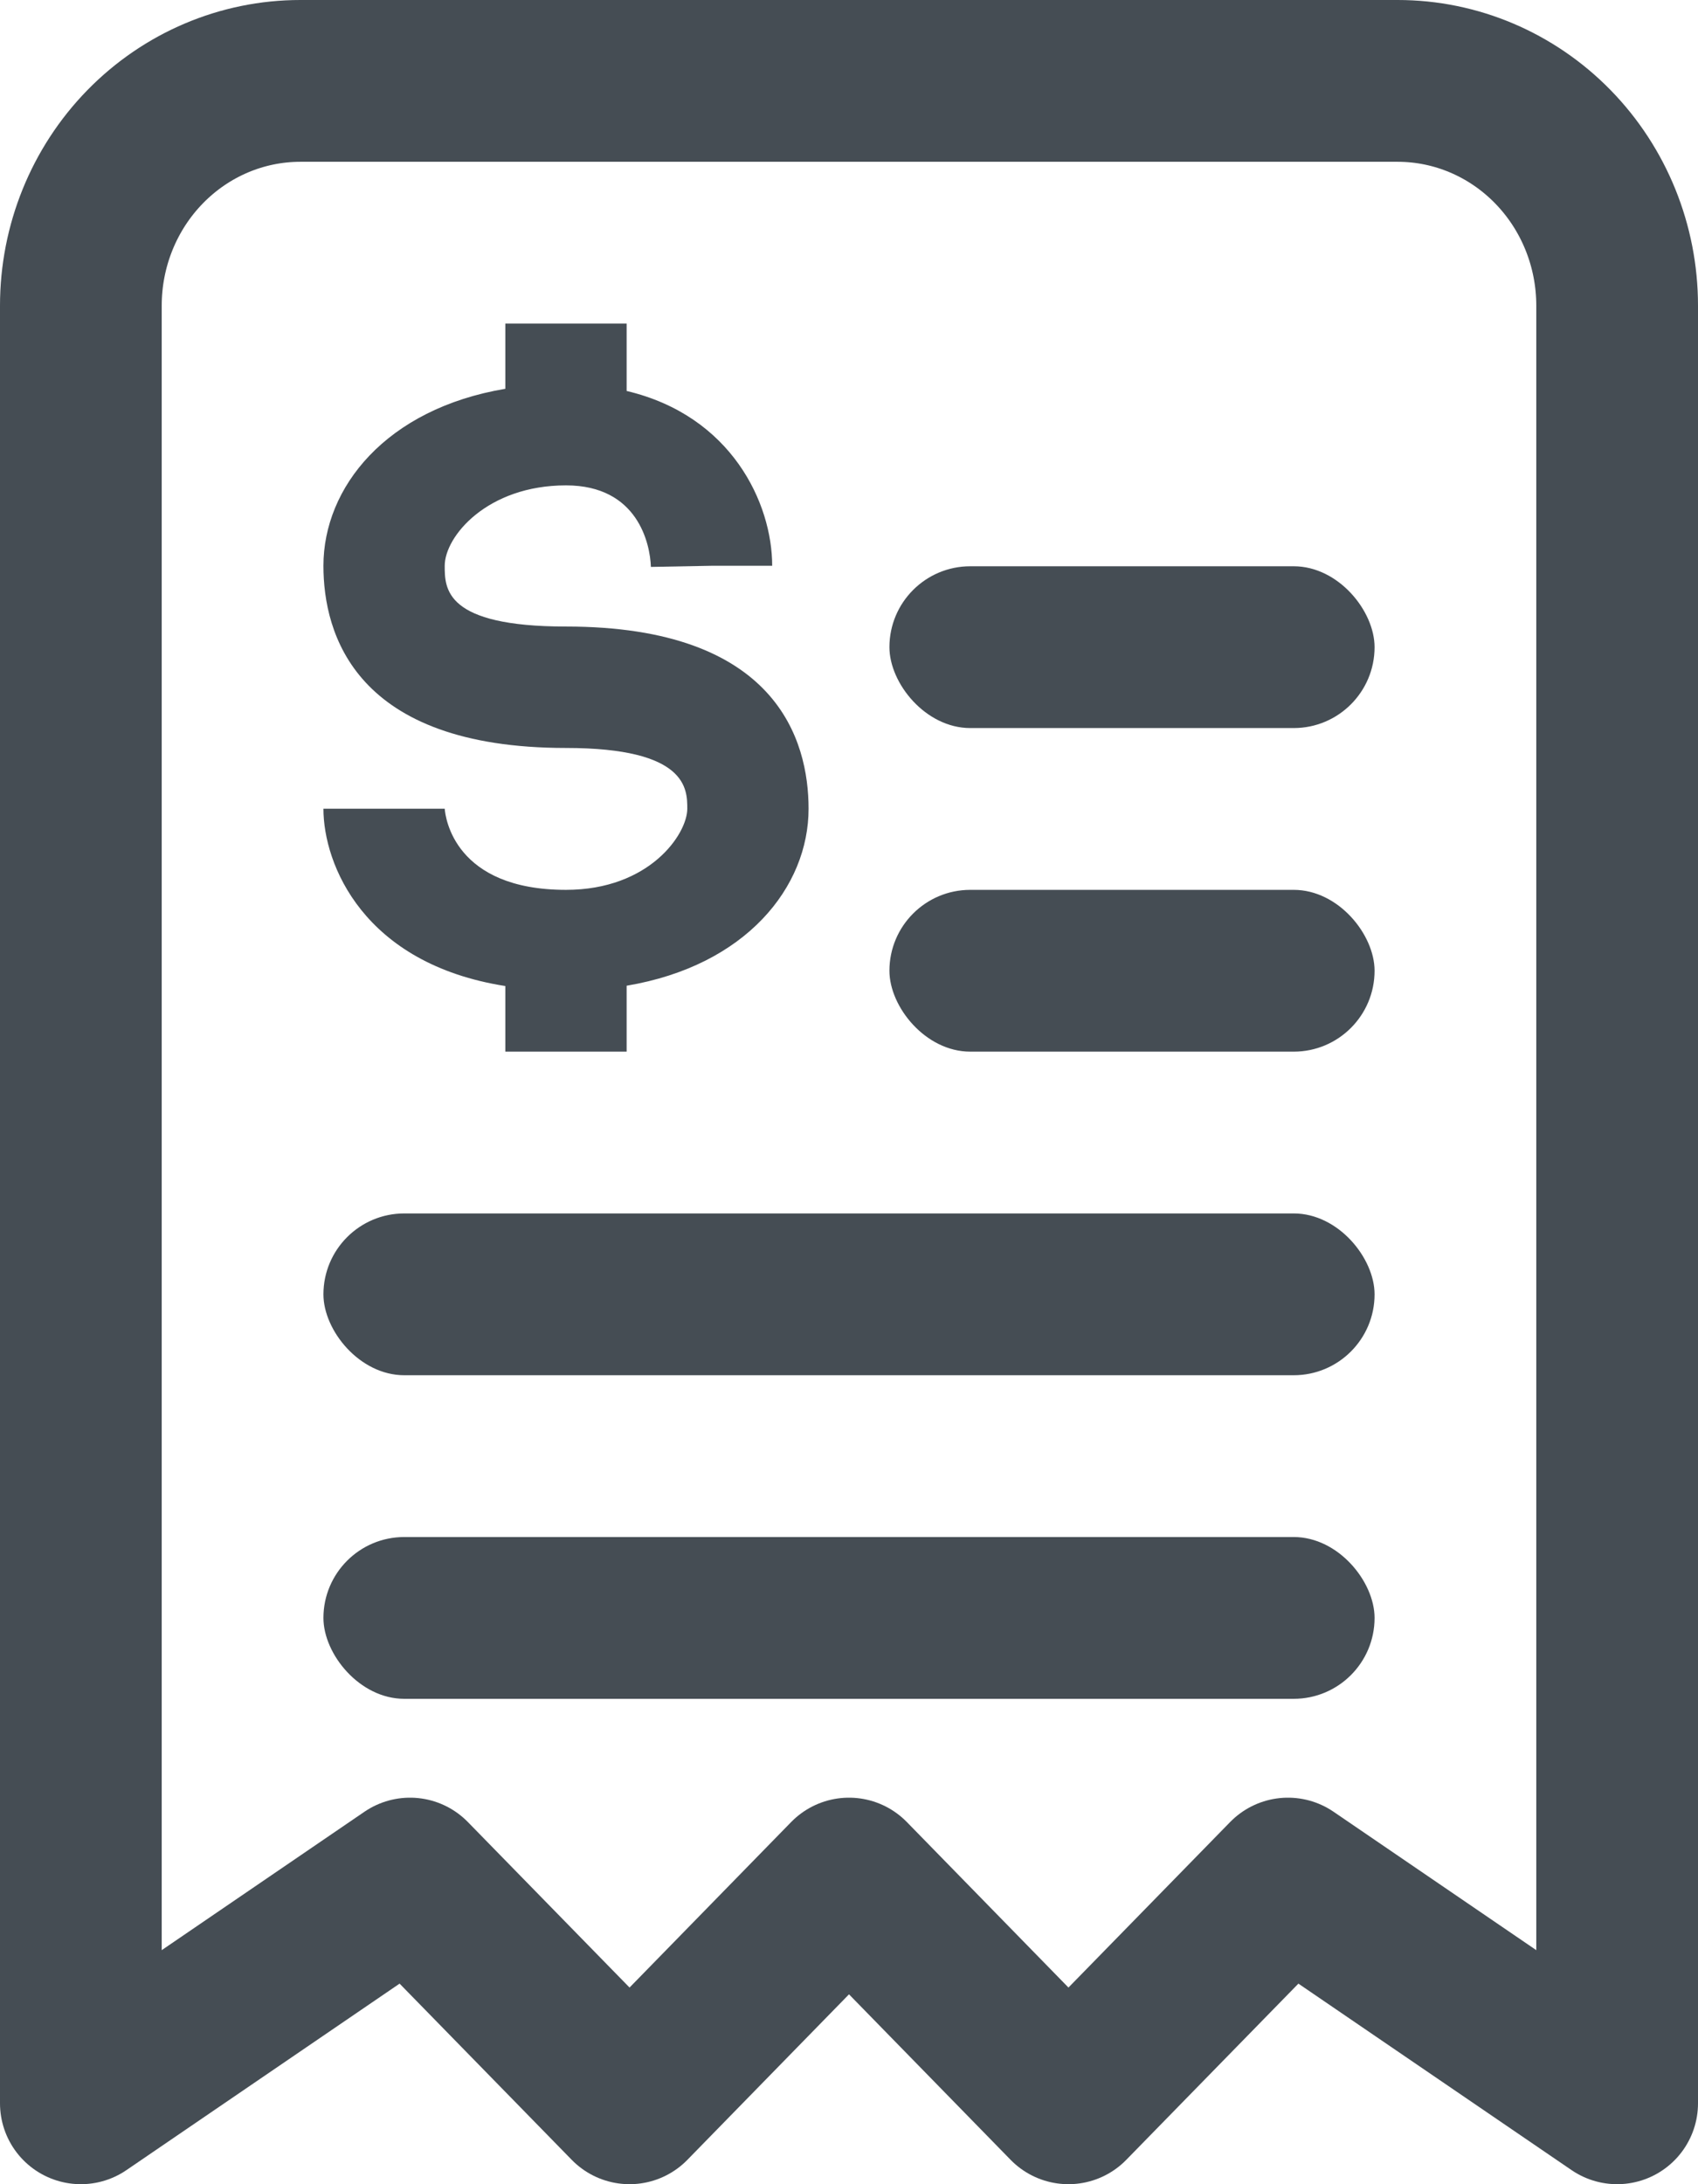 <svg width="21" height="27" viewBox="0 0 21 27" fill="none" xmlns="http://www.w3.org/2000/svg">
<path d="M1 26V3.778C1 3.041 1.286 2.335 1.795 1.814C2.304 1.293 2.994 1 3.714 1H17.286C18.006 1 18.696 1.293 19.205 1.814C19.714 2.335 20 3.041 20 3.778V26L15.929 23.222L13.214 26L10.5 23.222L7.786 26L5.071 23.222L1 26Z" stroke="#454D54" stroke-width="2" stroke-linecap="round" stroke-linejoin="round"/>
<path d="M7.75 13V12.185C9.228 11.937 10 10.964 10 9.997C10 9.156 9.61 7.745 7 7.745C5.5 7.745 5.5 7.275 5.5 6.994C5.5 6.631 6.026 6 7 6C7.889 6 8.04 6.722 8.05 7.008L8.8 6.994H9.55C9.55 6.224 9.05 5.14 7.75 4.833V4H6.25V4.806C4.772 5.054 4 6.027 4 6.994C4 7.835 4.39 9.246 7 9.246C8.5 9.246 8.5 9.754 8.5 9.997C8.5 10.309 8.035 11 7 11C5.619 11 5.508 10.104 5.5 9.997H4C4 10.686 4.496 11.914 6.25 12.189V13H7.75Z" fill="#454D54"/>
<rect x="11" y="11" width="6" height="2" rx="1" fill="#454D54"/>
<rect x="11" y="7" width="6" height="2" rx="1" fill="#454D54"/>
<rect x="4" y="15" width="13" height="2" rx="1" fill="#454D54"/>
<rect x="4" y="19" width="13" height="2" rx="1" fill="#454D54"/>
</svg>

